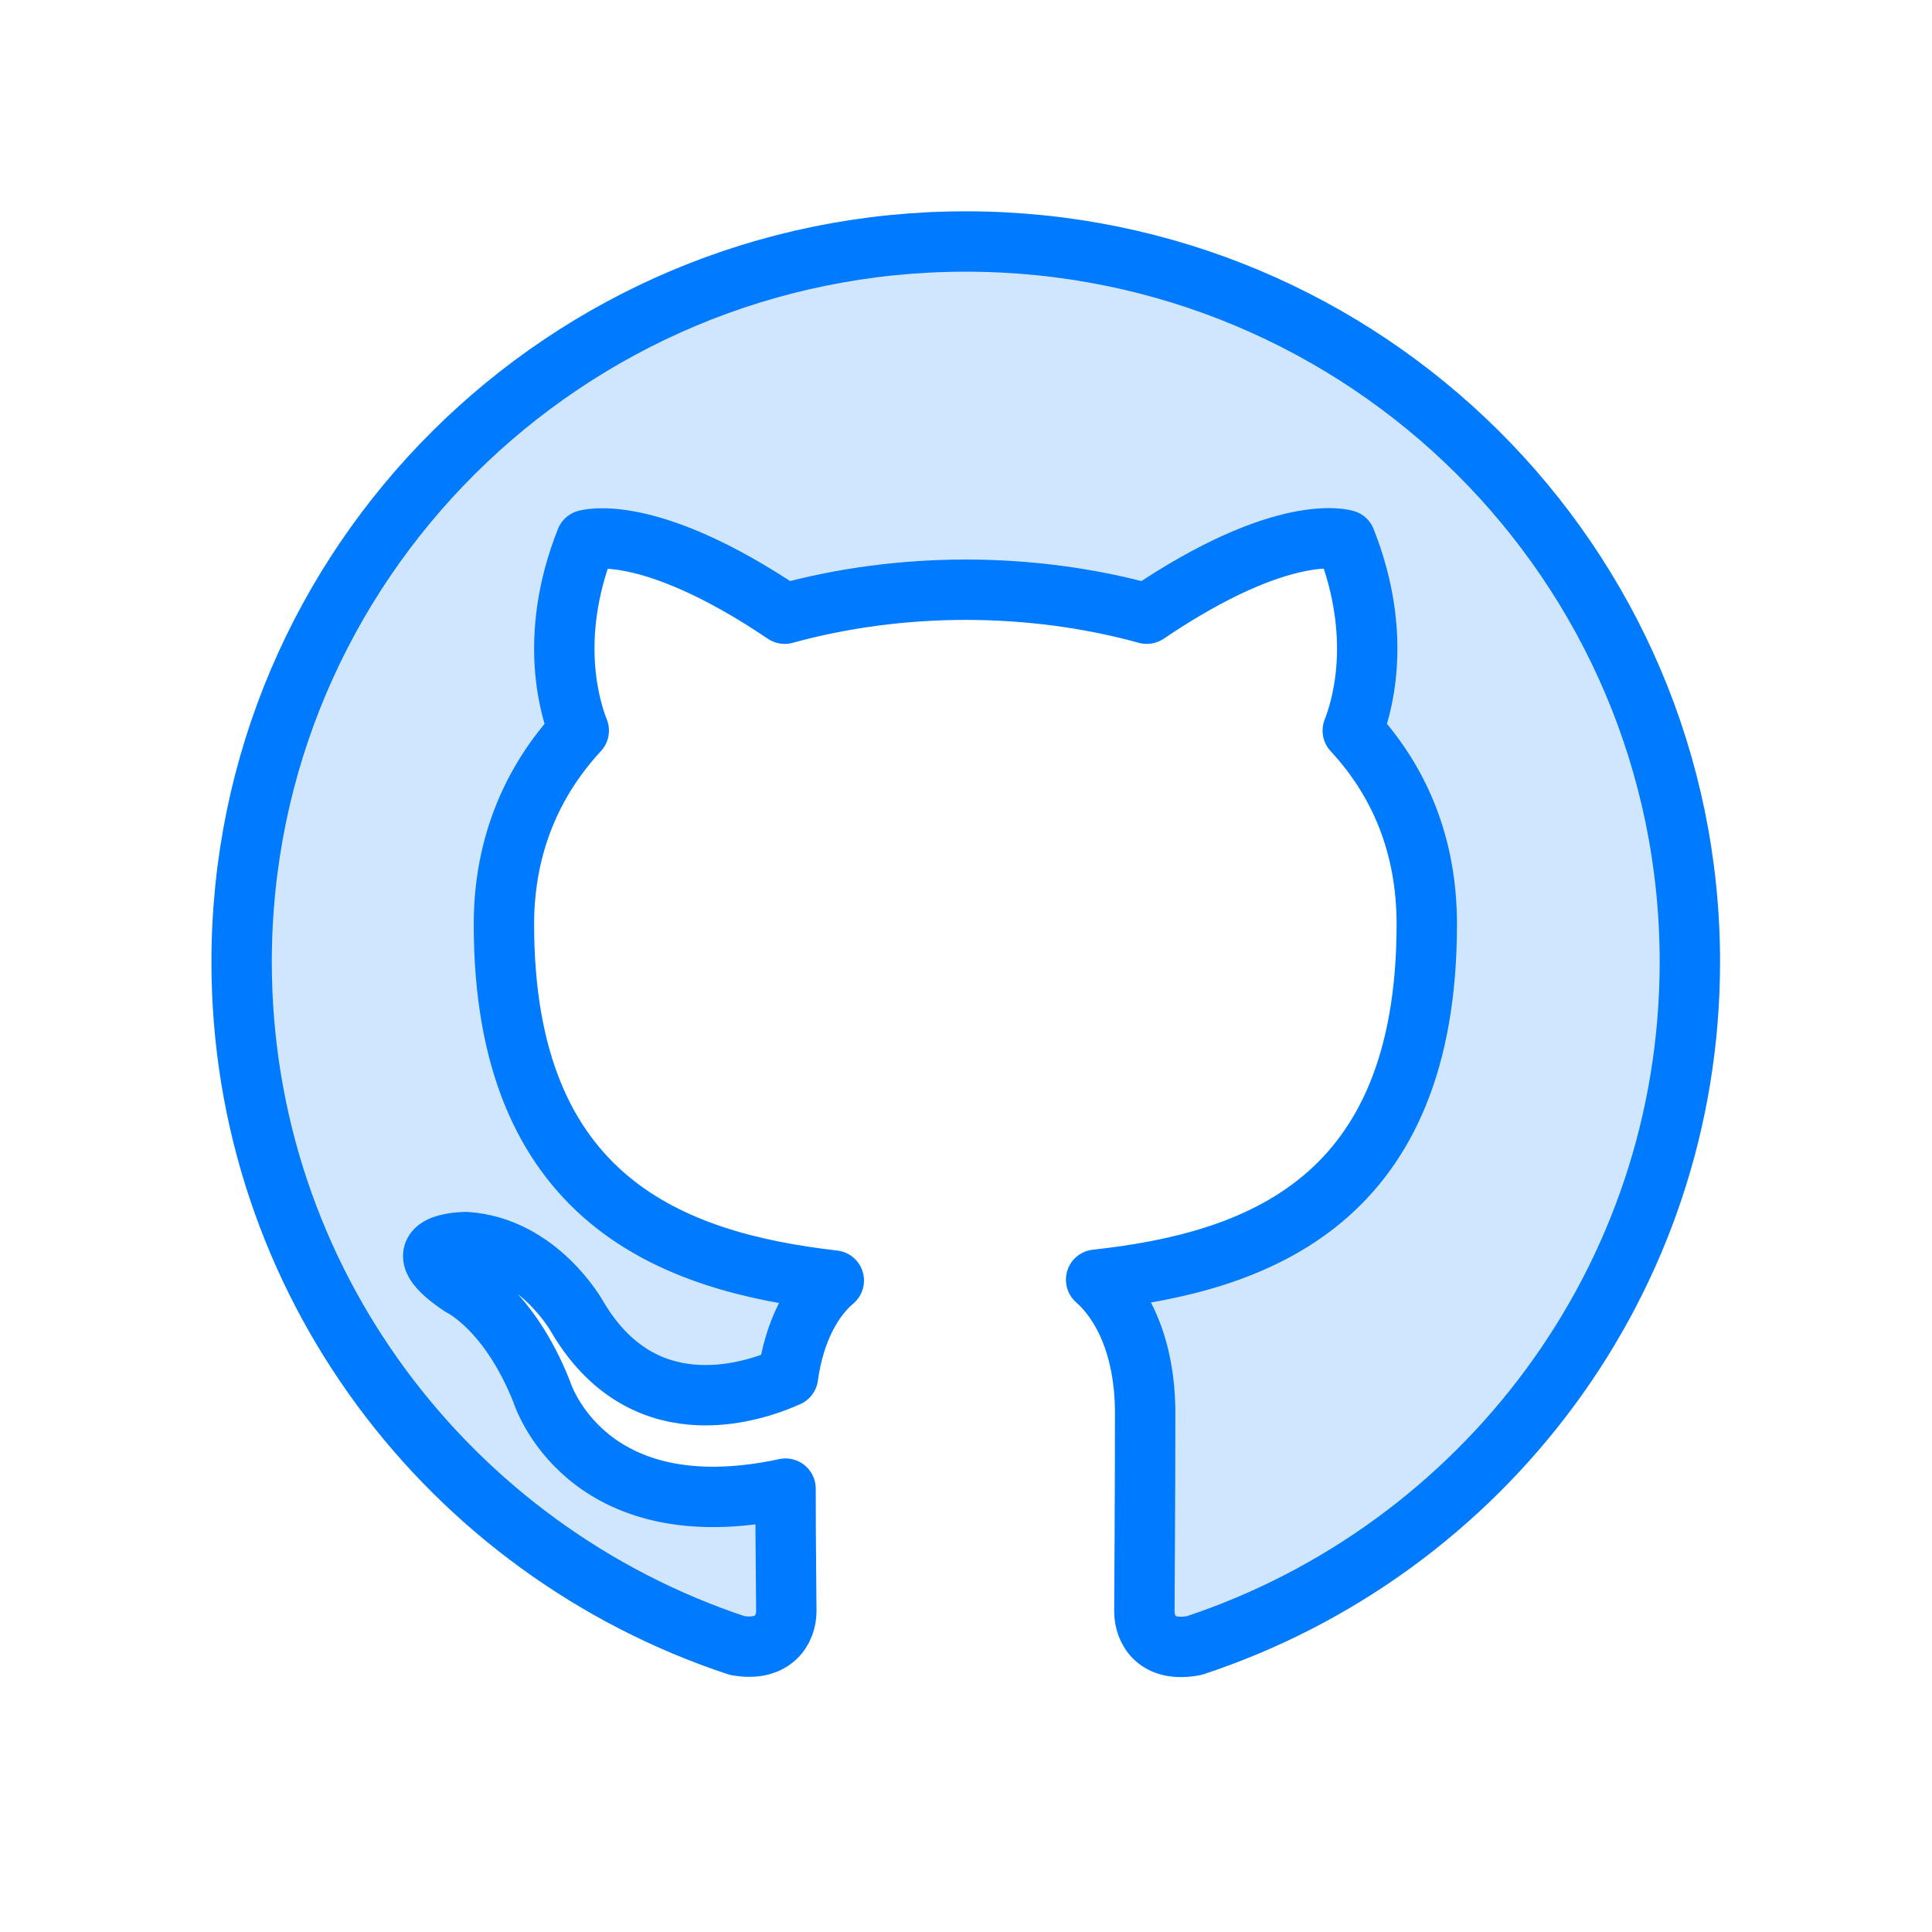 <svg width="64px" height="64px" viewBox="0 0 64 64">
  <g id="github" fill="none" fill-rule="evenodd" stroke="none" stroke-width="1">
    <path id="fill" fill="#007AFF" fill-opacity="0.184" fill-rule="nonzero" d="M31.992,8 C18.745,8 8.004,18.686 8.004,31.865 C8.004,42.419 14.881,51.355 24.422,54.511 C25.622,54.723 26.048,53.98 26.048,53.37 C26.048,52.814 26.022,51.302 26.022,49.313 C19.358,50.745 17.946,46.105 17.946,46.105 C16.853,43.347 15.281,42.605 15.281,42.605 C13.095,41.146 15.44,41.146 15.44,41.146 C17.839,41.305 19.119,43.612 19.119,43.612 C21.251,47.245 24.742,46.211 26.102,45.601 C26.315,44.063 26.928,43.002 27.621,42.419 C22.29,41.809 16.693,39.767 16.693,30.619 C16.693,28.02 17.626,25.872 19.172,24.202 C18.932,23.592 18.106,21.179 19.412,17.891 C19.412,17.891 21.437,17.254 25.995,20.33 C27.914,19.8 29.966,19.535 31.992,19.535 C34.017,19.535 36.07,19.8 37.989,20.33 C42.573,17.228 44.572,17.891 44.572,17.891 C45.878,21.179 45.052,23.592 44.812,24.202 C46.358,25.872 47.264,27.994 47.264,30.619 C47.264,39.794 41.667,41.809 36.31,42.392 C37.162,43.135 37.935,44.593 37.935,46.821 C37.935,50.003 37.909,52.575 37.909,53.37 C37.909,54.007 38.335,54.749 39.561,54.511 C49.103,51.355 55.979,42.419 55.979,31.865 C55.979,18.686 45.238,8 31.992,8 L31.992,8 Z"/>
    <path id="border" fill-rule="nonzero" stroke="#007AFF" stroke-linecap="round" stroke-linejoin="round" stroke-width="2" d="M31.992,8 C18.745,8 8.004,18.686 8.004,31.865 C8.004,42.419 14.881,51.355 24.422,54.511 C25.622,54.723 26.048,53.98 26.048,53.37 C26.048,52.814 26.022,51.302 26.022,49.313 C19.358,50.745 17.946,46.105 17.946,46.105 C16.853,43.347 15.281,42.605 15.281,42.605 C13.095,41.146 15.44,41.146 15.44,41.146 C17.839,41.305 19.119,43.612 19.119,43.612 C21.251,47.245 24.742,46.211 26.102,45.601 C26.315,44.063 26.928,43.002 27.621,42.419 C22.29,41.809 16.693,39.767 16.693,30.619 C16.693,28.02 17.626,25.872 19.172,24.202 C18.932,23.592 18.106,21.179 19.412,17.891 C19.412,17.891 21.437,17.254 25.995,20.33 C27.914,19.8 29.966,19.535 31.992,19.535 C34.017,19.535 36.07,19.8 37.989,20.33 C42.573,17.228 44.572,17.891 44.572,17.891 C45.878,21.179 45.052,23.592 44.812,24.202 C46.358,25.872 47.264,27.994 47.264,30.619 C47.264,39.794 41.667,41.809 36.31,42.392 C37.162,43.135 37.935,44.593 37.935,46.821 C37.935,50.003 37.909,52.575 37.909,53.37 C37.909,54.007 38.335,54.749 39.561,54.511 C49.103,51.355 55.979,42.419 55.979,31.865 C55.979,18.686 45.238,8 31.992,8 L31.992,8 Z"/>
  </g>
</svg>
